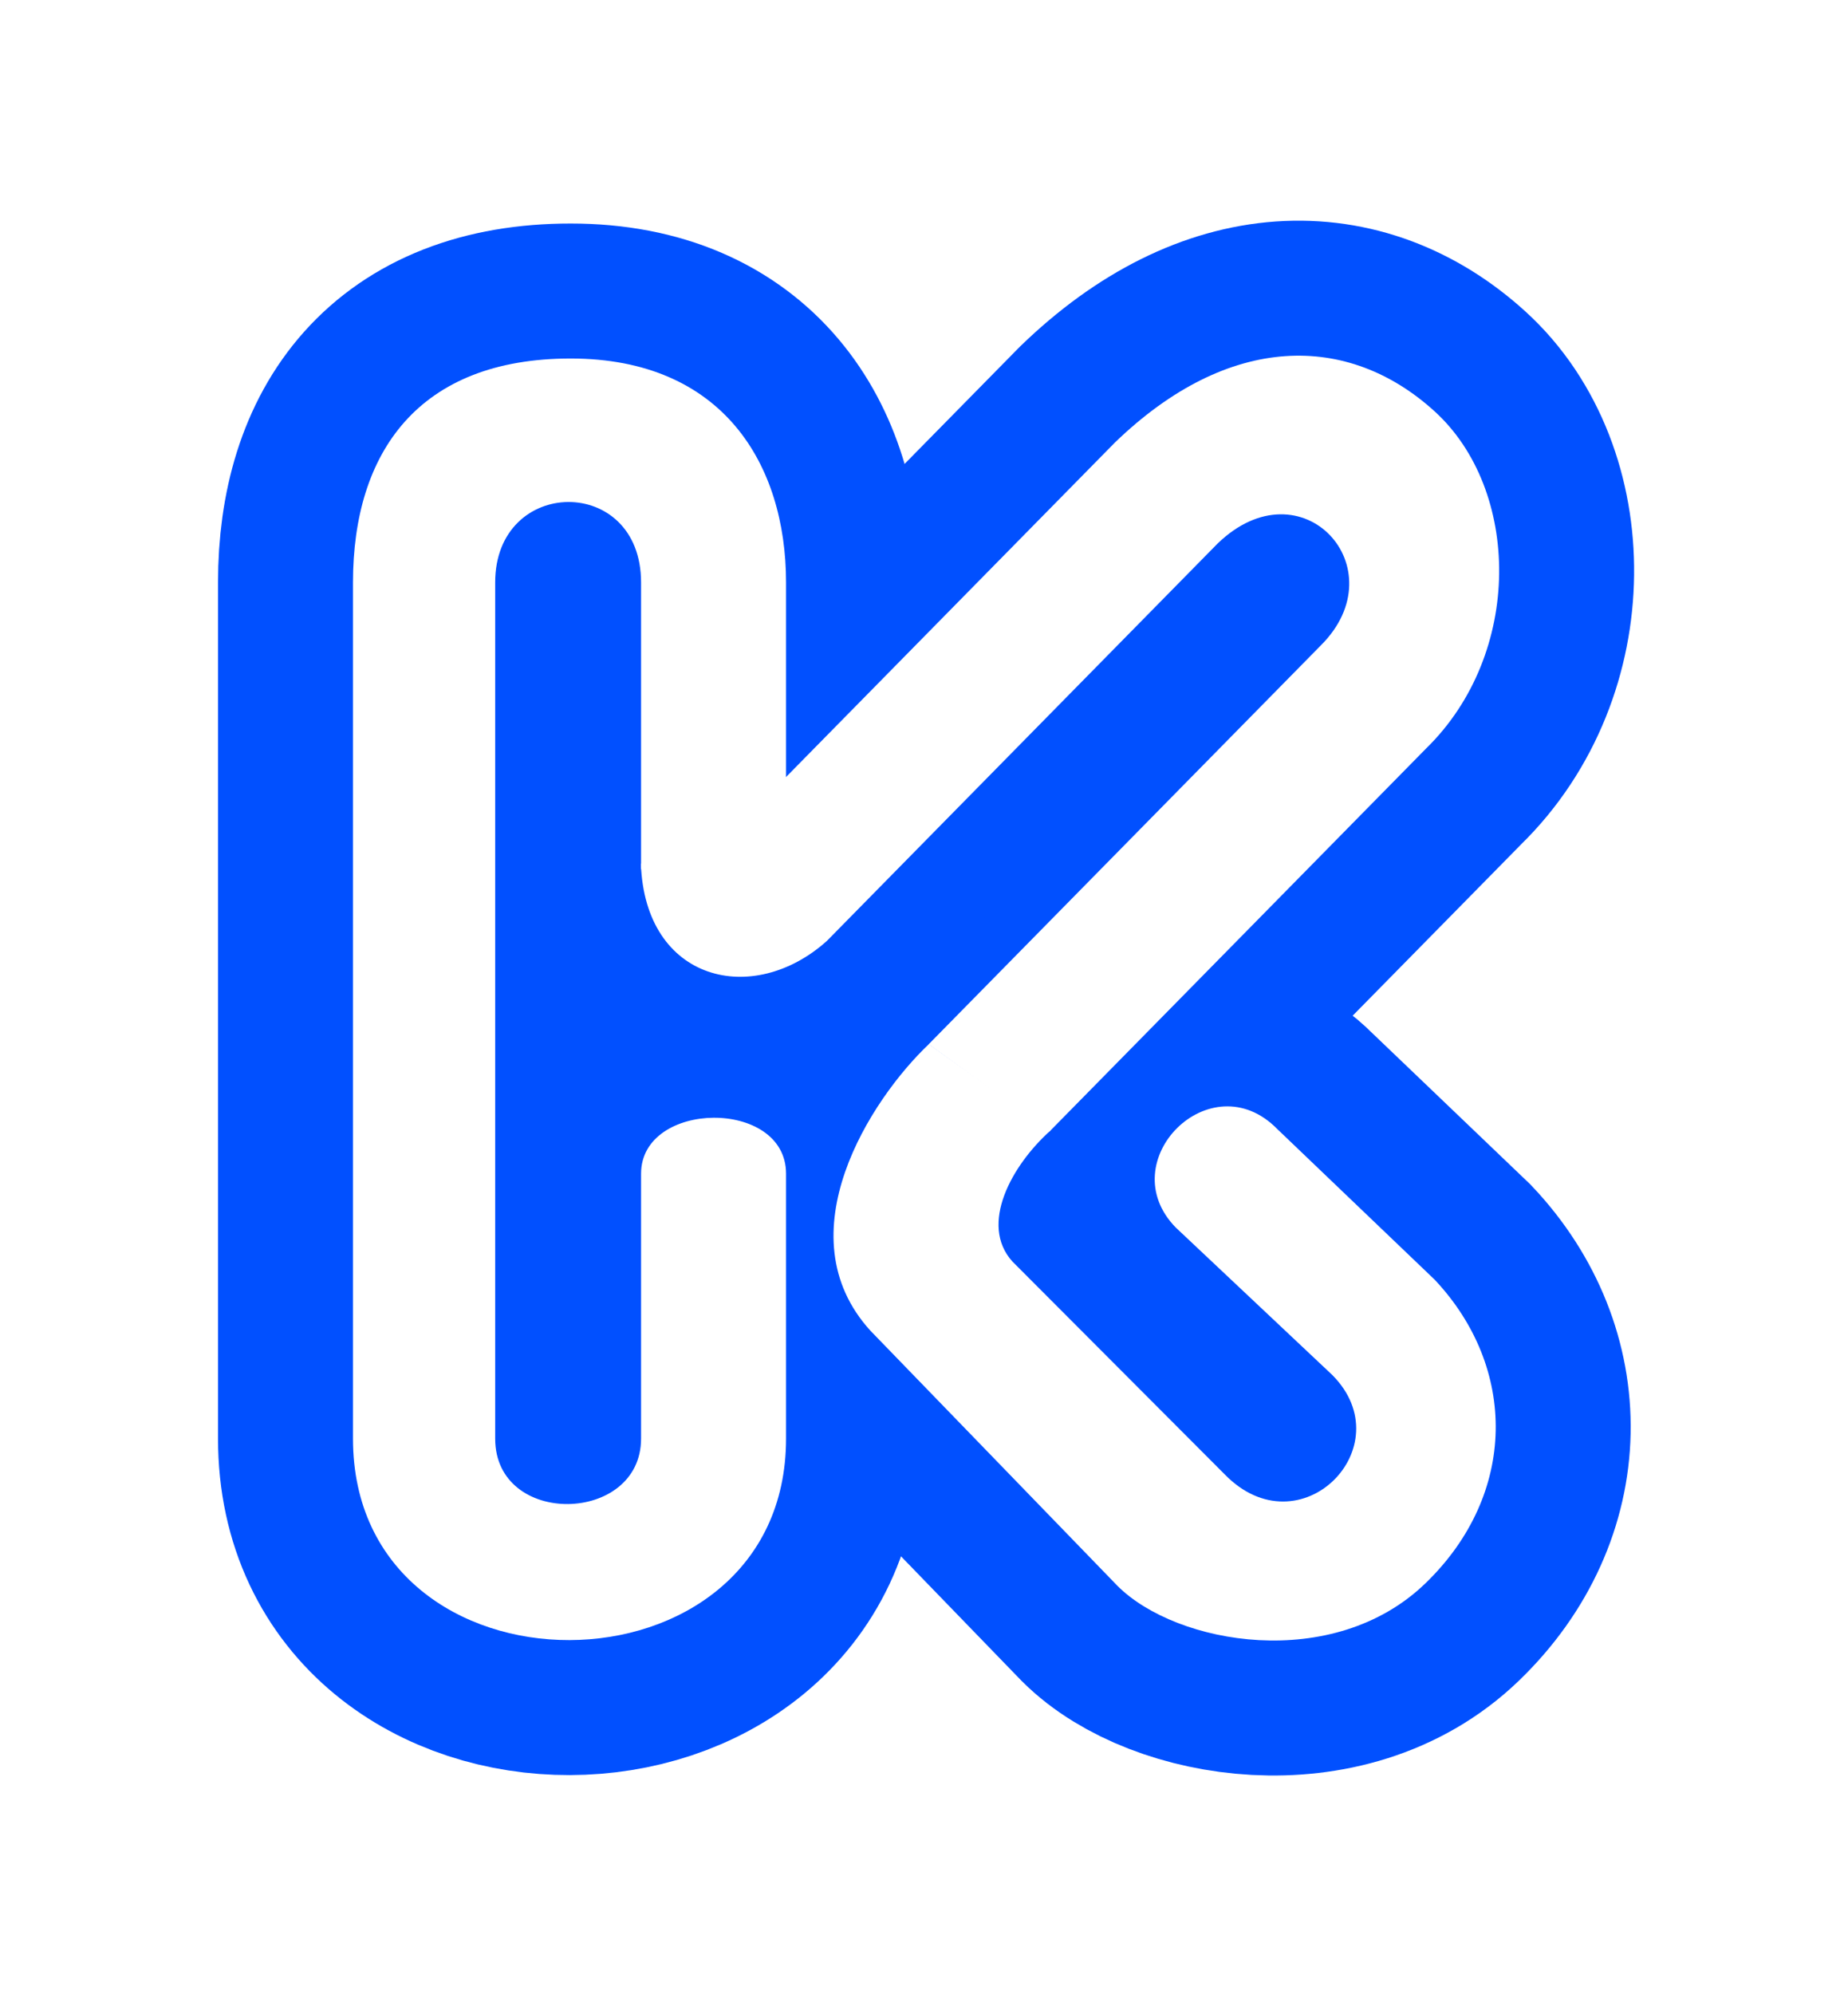 <svg width="89" height="96" viewBox="0 0 89 96" fill="none" xmlns="http://www.w3.org/2000/svg">
<g filter="url(#filter0_f_4017_13528)">
<path d="M37.856 41.846H30.874V28.045C30.874 22.832 23.848 22.93 23.848 28.045V69.271C23.848 73.549 30.874 73.394 30.874 69.271V56.514C30.874 52.97 37.856 52.876 37.856 56.514V69.271C37.856 82.155 17 82.258 17 69.271V28.045C17 21.761 20.176 17.263 27.485 17.263C34.794 17.263 37.856 22.345 37.856 28.045V41.846Z" stroke="#0150FF" stroke-width="13"/>
<path d="M50.545 54.482L44.724 50.283L63.615 31.073C67.34 27.359 62.686 22.256 58.636 26.176L39.823 45.306C36.273 48.496 30.992 47.224 30.789 41.545L35.948 39.354L53.69 21.313C59.188 15.997 64.933 16.029 69.085 19.801C73.237 23.572 73.374 31.467 68.674 36.048L50.545 54.482Z" stroke="#0150FF" stroke-width="13"/>
<path d="M68.65 76.238C64.207 80.532 56.663 79.198 53.823 76.366L47.871 70.22L41.919 64.074C37.712 59.451 41.934 52.928 44.733 50.278L50.583 54.445C48.723 56.11 47.142 58.965 48.762 60.748L58.971 70.981C62.598 74.726 67.602 69.656 64.16 66.204L56.625 59.107C53.501 55.917 58.308 51.091 61.515 54.366L69.09 61.614C73.08 65.847 73.093 71.945 68.65 76.238Z" stroke="#0150FF" stroke-width="13"/>
</g>
<path d="M37.856 41.846H30.874V28.045C30.874 22.832 23.848 22.93 23.848 28.045V69.271C23.848 73.549 30.874 73.394 30.874 69.271V56.514C30.874 52.97 37.856 52.876 37.856 56.514V69.271C37.856 82.155 17 82.258 17 69.271V28.045C17 21.761 20.176 17.263 27.485 17.263C34.794 17.263 37.856 22.345 37.856 28.045V41.846Z" fill="white"/>
<path d="M50.545 54.482L44.724 50.283L63.615 31.073C67.34 27.359 62.686 22.256 58.636 26.176L39.823 45.306C36.273 48.496 31.067 47.273 30.865 41.594L35.948 39.354L53.69 21.313C59.188 15.997 64.933 16.029 69.085 19.801C73.237 23.572 73.374 31.467 68.674 36.048L50.545 54.482Z" fill="white"/>
<path d="M68.65 76.238C64.207 80.532 56.663 79.198 53.823 76.366L47.871 70.22L41.919 64.074C37.712 59.451 41.934 52.928 44.733 50.278L50.583 54.445C48.723 56.11 47.142 58.965 48.762 60.748L58.971 70.981C62.598 74.726 67.602 69.656 64.16 66.204L56.625 59.107C53.501 55.917 58.308 51.091 61.515 54.366L69.09 61.614C73.08 65.847 73.093 71.945 68.65 76.238Z" fill="white"/>
<defs>
<filter id="filter0_f_4017_13528" x="0.7" y="0.826" width="87.799" height="94.466" filterUnits="userSpaceOnUse" color-interpolation-filters="sRGB">
<feFlood flood-opacity="0" result="BackgroundImageFix"/>
<feBlend mode="normal" in="SourceGraphic" in2="BackgroundImageFix" result="shape"/>
<feGaussianBlur stdDeviation="4.9" result="effect1_foregroundBlur_4017_13528"/>
</filter>
</defs>
</svg>
